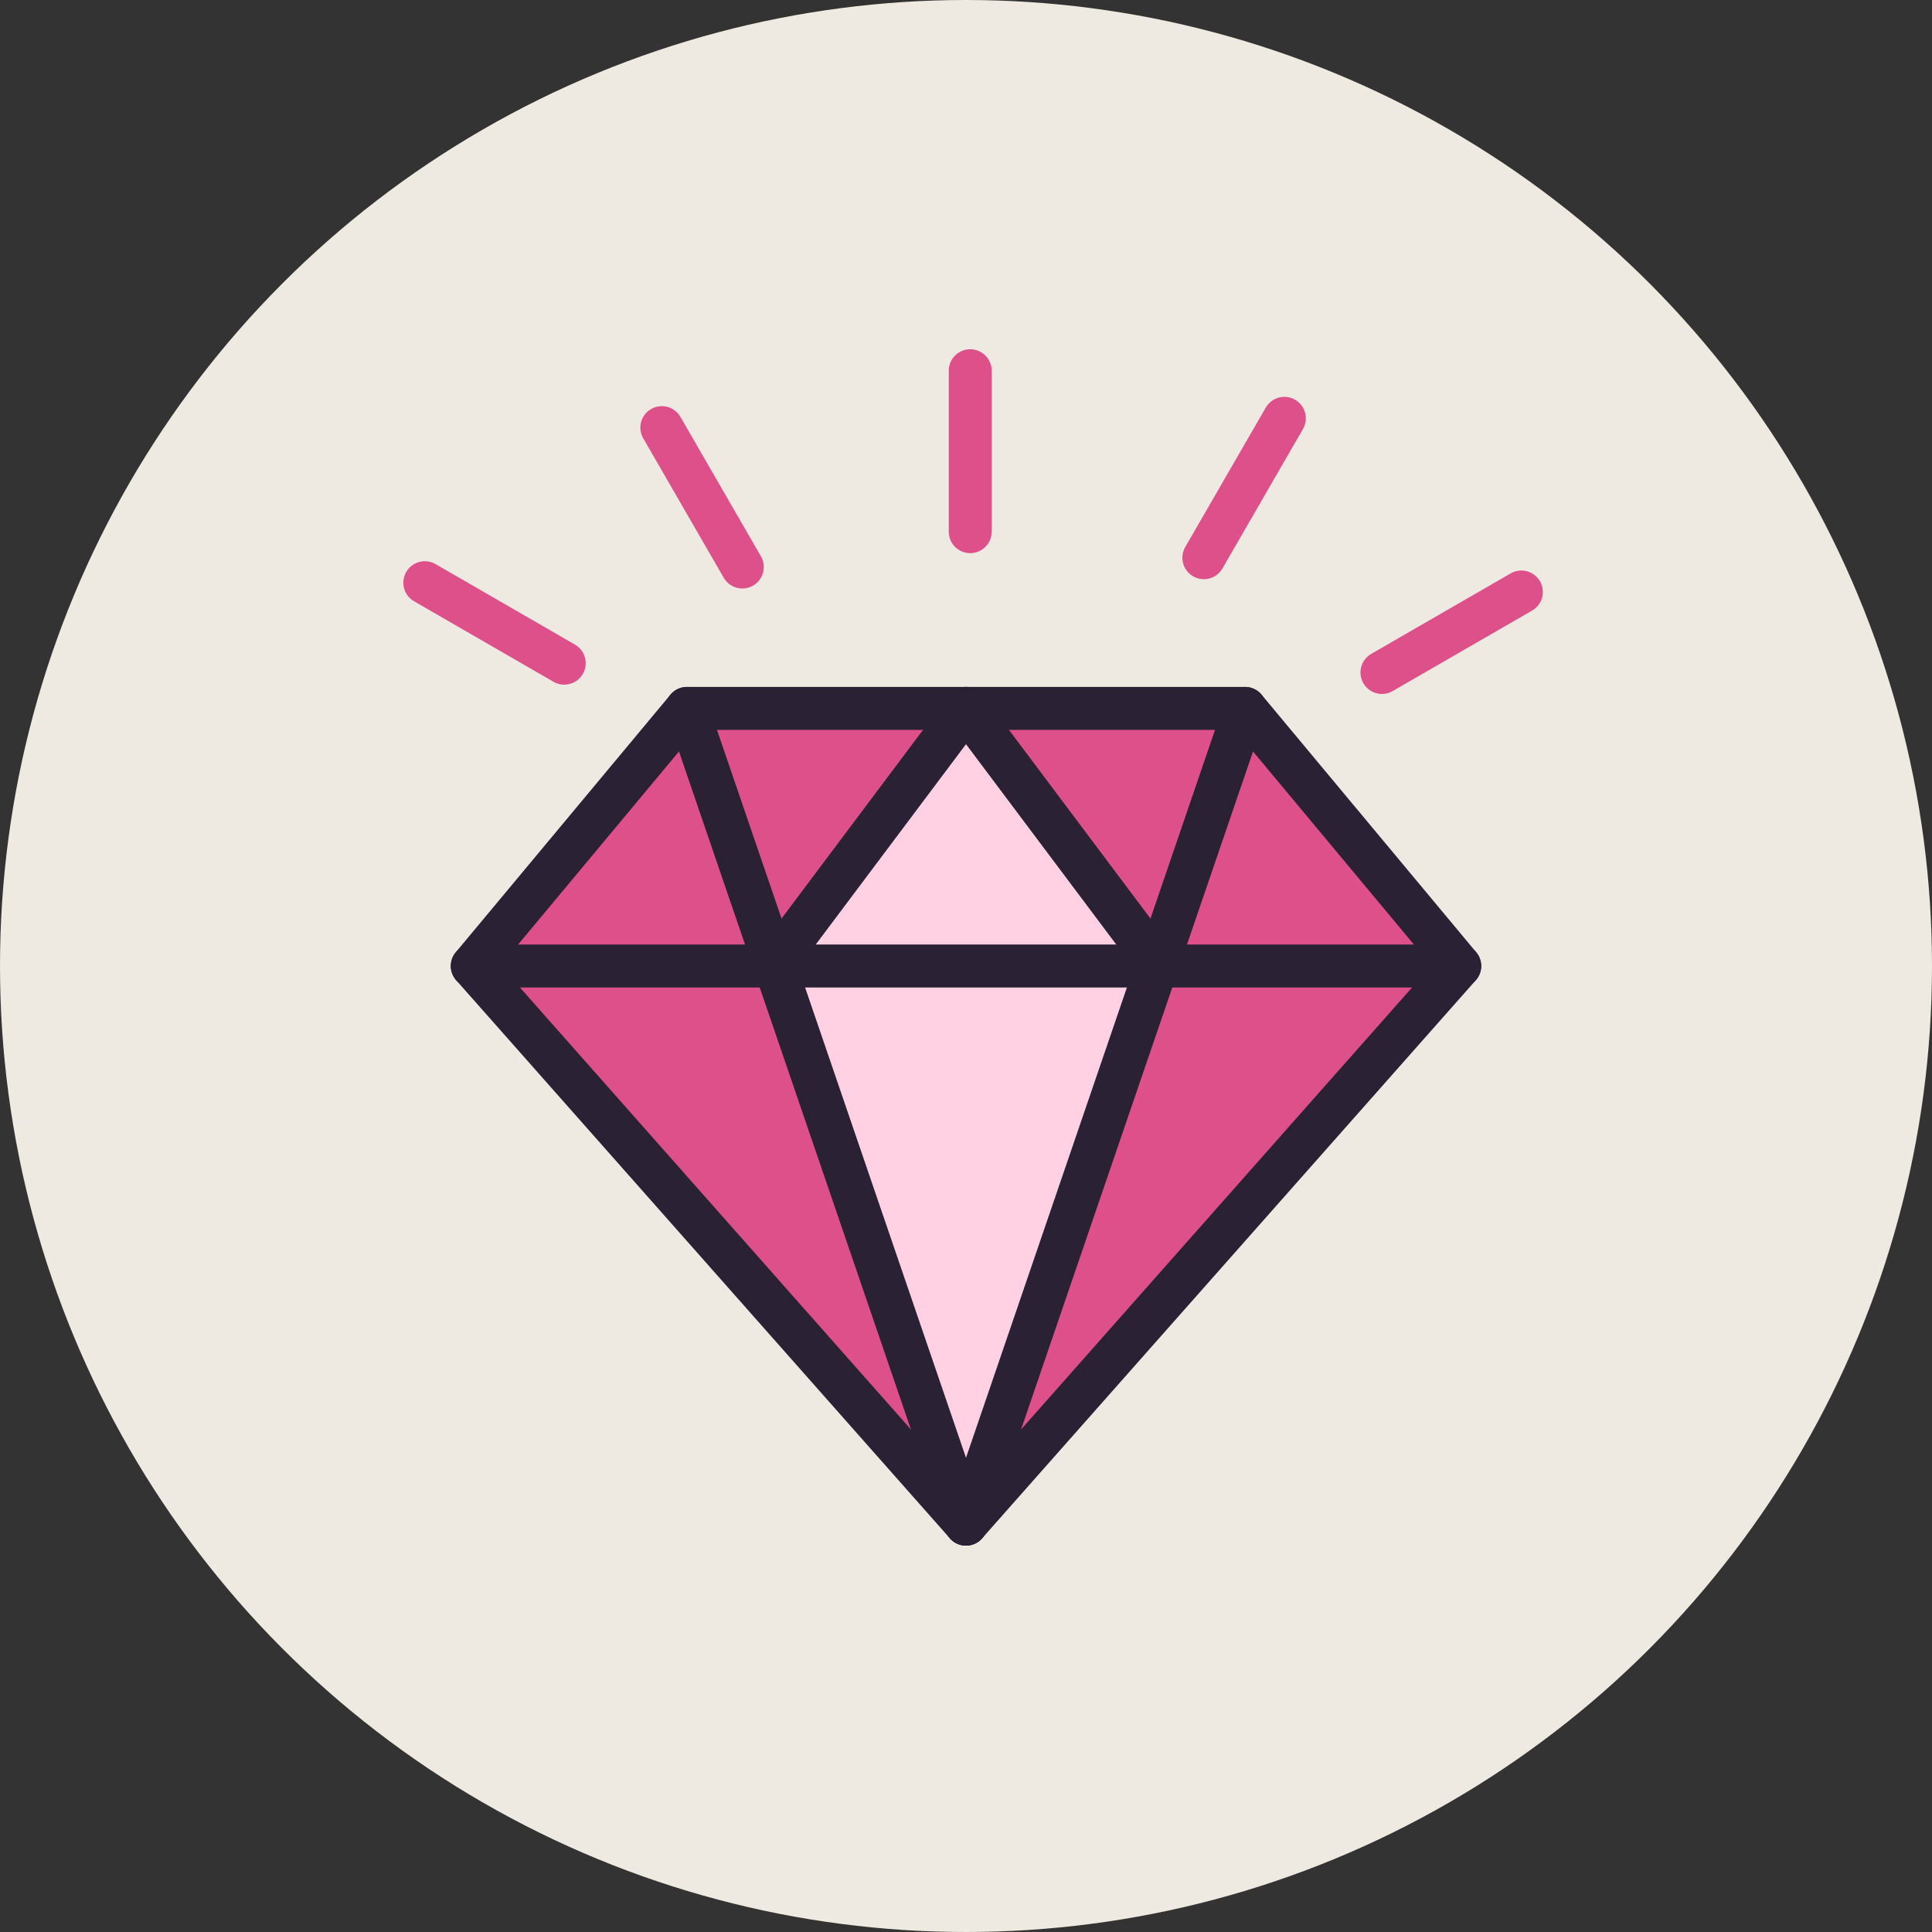 <?xml version="1.0" encoding="utf-8"?>
<!-- Generator: Adobe Illustrator 16.0.0, SVG Export Plug-In . SVG Version: 6.00 Build 0)  -->
<!DOCTYPE svg PUBLIC "-//W3C//DTD SVG 1.1//EN" "http://www.w3.org/Graphics/SVG/1.1/DTD/svg11.dtd">
<svg version="1.1" id="Layer_1" xmlns="http://www.w3.org/2000/svg" xmlns:xlink="http://www.w3.org/1999/xlink" x="0px" y="0px"
	 width="90px" height="90px" viewBox="0 0 90 90" enable-background="new 0 0 90 90" xml:space="preserve">
<rect x="0" y="0" width="90" height="90" fill="#333333" stroke="none"/>
<circle fill="#EFEAE1" cx="45" cy="45" r="45"/>
<polygon fill="#DD5089" points="58,33 68,45 54,45 53.93,44.9 "/>
<polygon fill="#DD5089" points="68,45 45,71 53.89,45 54,45 "/>
<polygon fill="#FFD1E3" points="53.89,45 45,71 36.11,45 "/>
<polygon fill="#DD5089" points="36.11,45 45,71 22,45 36,45 "/>
<polygon fill="#DD5089" points="36.07,44.9 36,45 22,45 32,33 "/>
<polygon fill="#DD5089" points="45,33 36.07,44.9 32,33 "/>
<polygon fill="#FFD1E3" points="53.93,44.9 53.89,45 36.11,45 36.07,44.9 45,33 "/>
<polygon fill="#DD5089" points="58,33 53.93,44.9 45,33 "/>
<g>
	
		<polygon fill-rule="evenodd" clip-rule="evenodd" fill="none" stroke="#2A2135" stroke-width="2" stroke-linecap="round" stroke-linejoin="round" stroke-miterlimit="10" points="
		68,45 22,45 32,33 58,33 	"/>
	
		<line fill-rule="evenodd" clip-rule="evenodd" fill="none" stroke="#2A2135" stroke-width="2" stroke-linecap="round" stroke-linejoin="round" stroke-miterlimit="10" x1="32" y1="33" x2="45" y2="71"/>
	
		<line fill-rule="evenodd" clip-rule="evenodd" fill="none" stroke="#2A2135" stroke-width="2" stroke-linecap="round" stroke-linejoin="round" stroke-miterlimit="10" x1="45" y1="33" x2="36" y2="45"/>
	
		<line fill-rule="evenodd" clip-rule="evenodd" fill="none" stroke="#2A2135" stroke-width="2" stroke-linecap="round" stroke-linejoin="round" stroke-miterlimit="10" x1="45" y1="33" x2="54" y2="45"/>
	
		<line fill-rule="evenodd" clip-rule="evenodd" fill="none" stroke="#2A2135" stroke-width="2" stroke-linecap="round" stroke-linejoin="round" stroke-miterlimit="10" x1="58" y1="33" x2="45" y2="71"/>
	
		<polyline fill-rule="evenodd" clip-rule="evenodd" fill="none" stroke="#2A2135" stroke-width="2" stroke-linecap="round" stroke-linejoin="round" stroke-miterlimit="10" points="
		68,45 45,71 22,45 	"/>
</g>
<g>
	
		<line fill-rule="evenodd" clip-rule="evenodd" fill="none" stroke="#DD5089" stroke-width="2" stroke-linecap="round" stroke-linejoin="round" stroke-miterlimit="10" x1="45.196" y1="17.269" x2="45.196" y2="24.768"/>
	
		<line fill-rule="evenodd" clip-rule="evenodd" fill="none" stroke="#DD5089" stroke-width="2" stroke-linecap="round" stroke-linejoin="round" stroke-miterlimit="10" x1="30.83" y1="19.92" x2="34.58" y2="26.414"/>
	
		<line fill-rule="evenodd" clip-rule="evenodd" fill="none" stroke="#DD5089" stroke-width="2" stroke-linecap="round" stroke-linejoin="round" stroke-miterlimit="10" x1="70.871" y1="27.577" x2="64.376" y2="31.327"/>
	
		<line fill-rule="evenodd" clip-rule="evenodd" fill="none" stroke="#DD5089" stroke-width="2" stroke-linecap="round" stroke-linejoin="round" stroke-miterlimit="10" x1="59.83" y1="19.487" x2="56.08" y2="25.981"/>
	
		<line fill-rule="evenodd" clip-rule="evenodd" fill="none" stroke="#DD5089" stroke-width="2" stroke-linecap="round" stroke-linejoin="round" stroke-miterlimit="10" x1="26.284" y1="30.894" x2="19.789" y2="27.144"/>
</g>
</svg>
